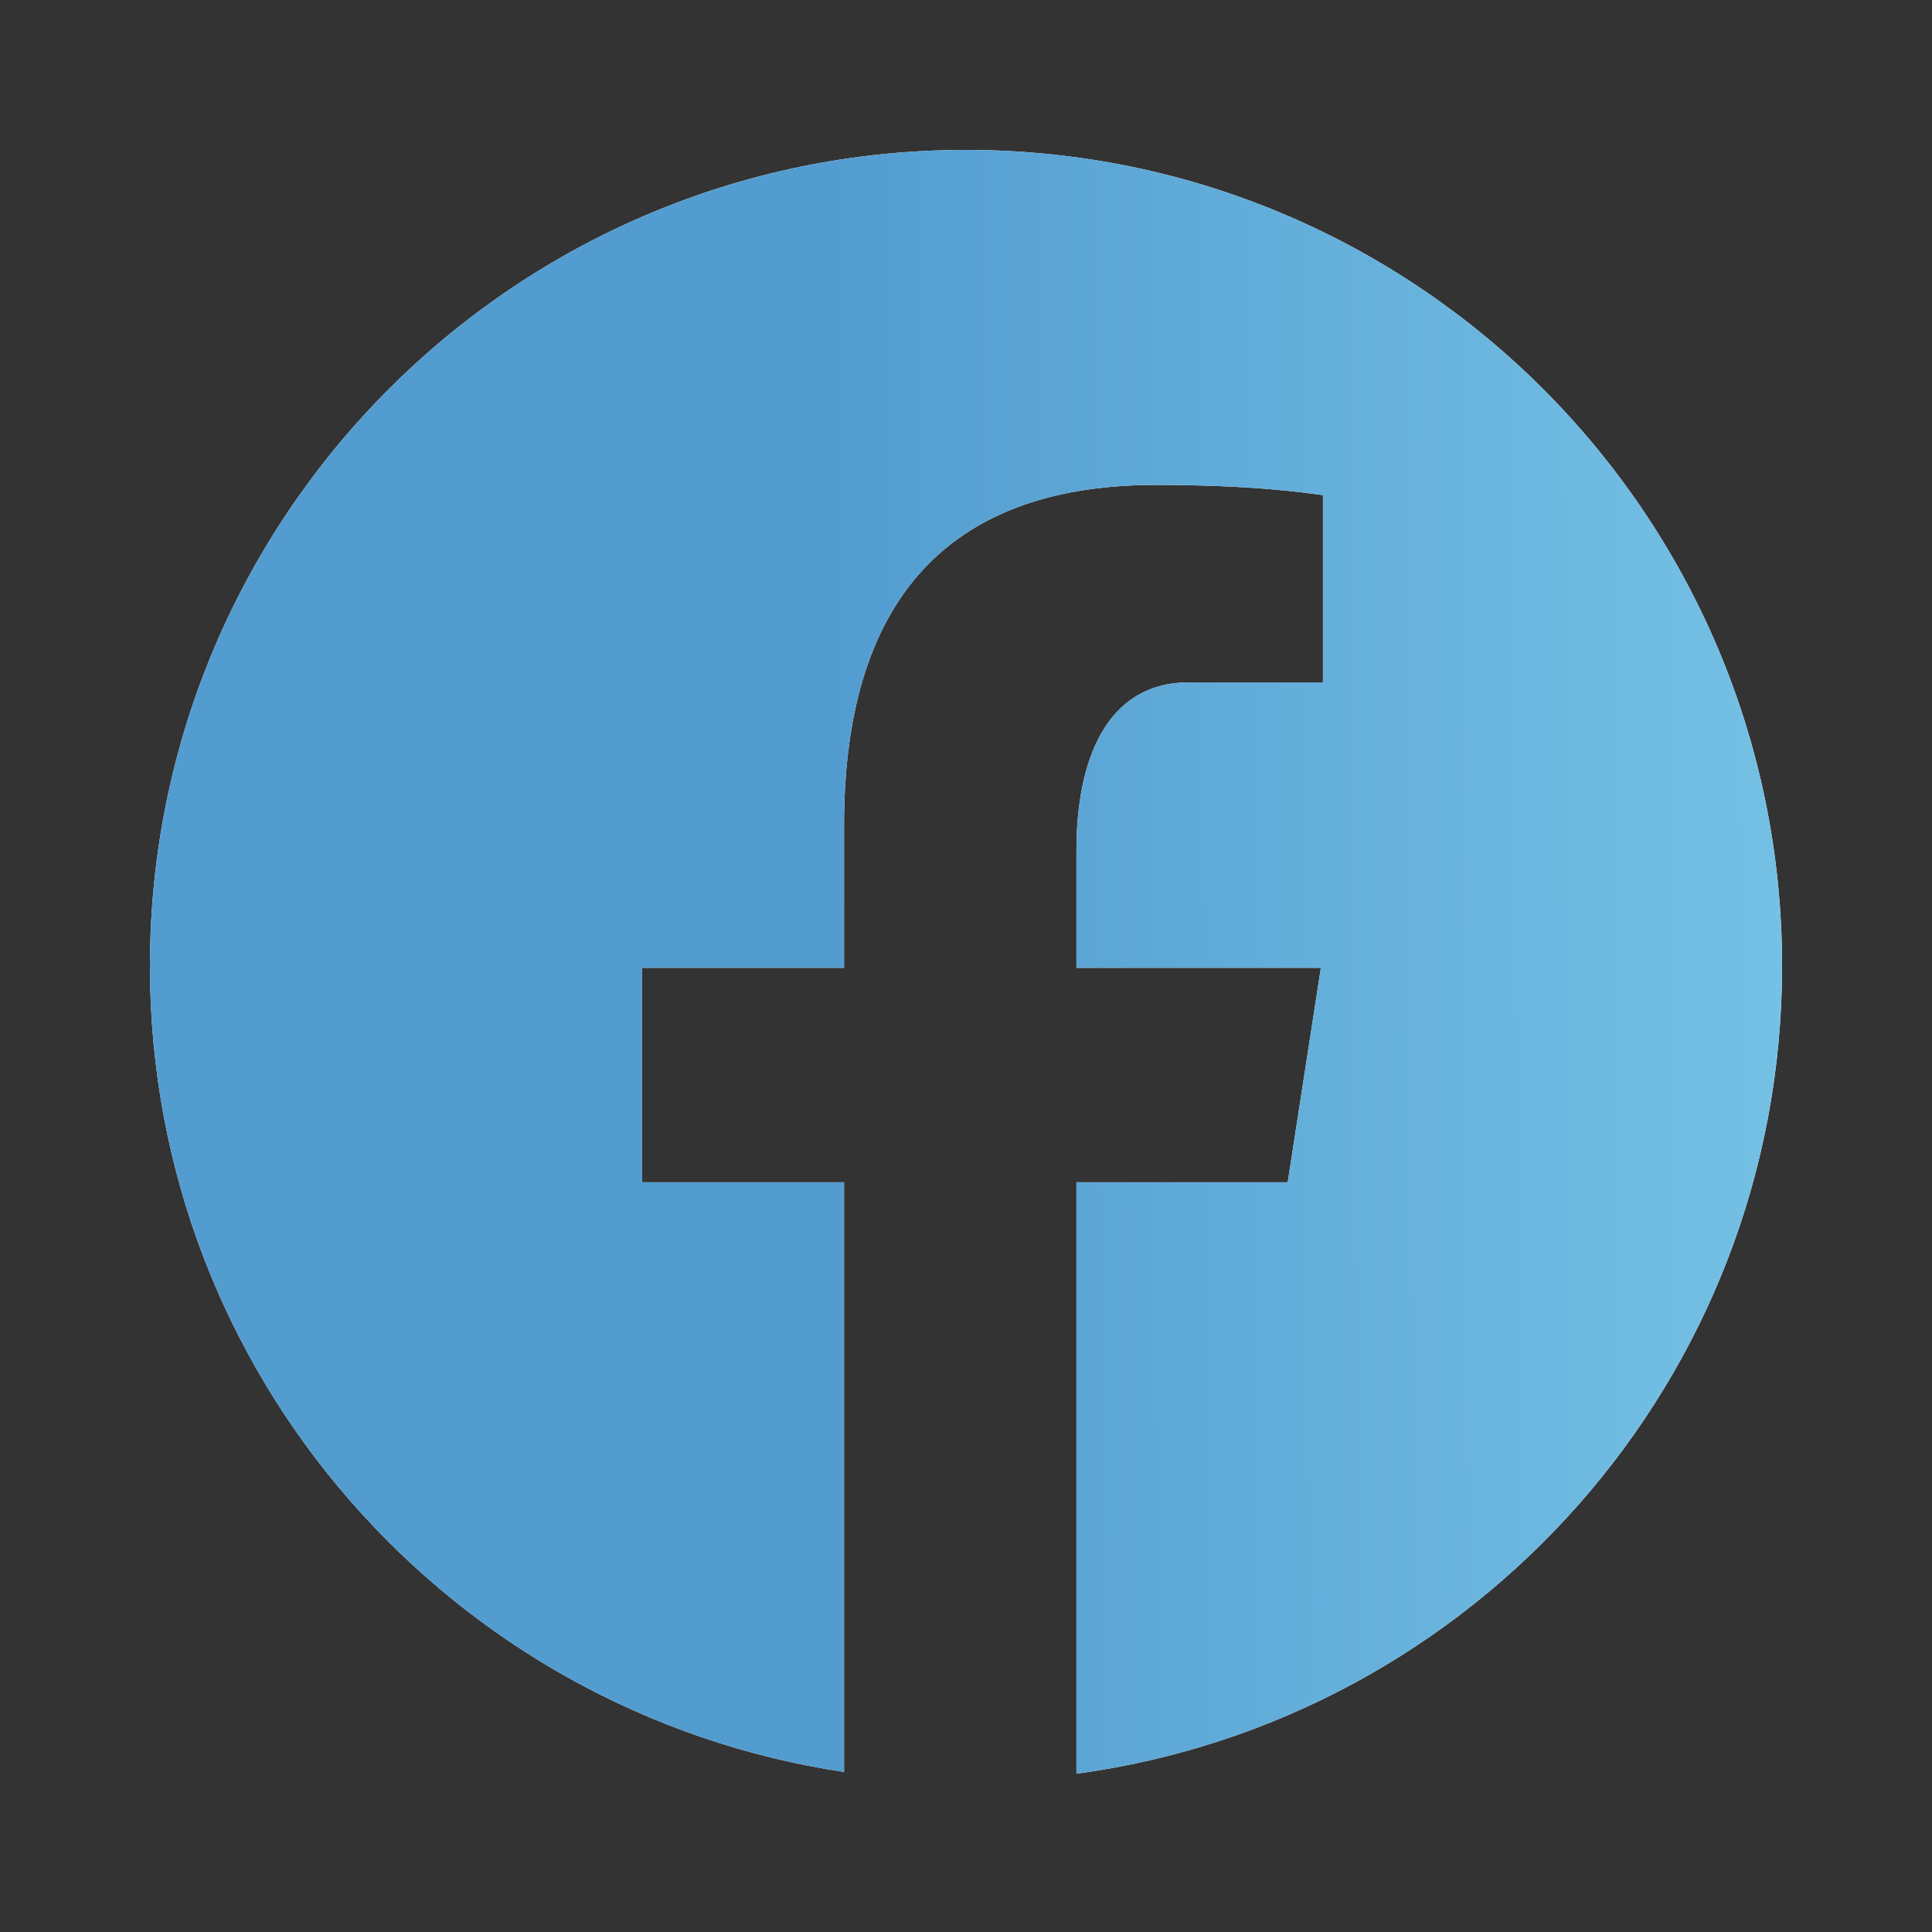 <svg width="25" height="25" viewBox="0 0 25 25" fill="none" xmlns="http://www.w3.org/2000/svg">
<rect x="0" y="0" width="25" height="25" fill="#333333" stroke="none"/>
<path d="M12.5 1.94C6.668 1.94 1.94 6.668 1.94 12.5C1.94 17.794 5.84 22.166 10.922 22.929V15.299H8.309V12.523H10.922V10.676C10.922 7.618 12.412 6.275 14.953 6.275C16.171 6.275 16.814 6.366 17.119 6.407V8.83H15.385C14.306 8.83 13.929 9.853 13.929 11.006V12.523H17.092L16.663 15.299H13.929V22.952C19.084 22.253 23.06 17.846 23.06 12.5C23.06 6.668 18.332 1.94 12.5 1.94Z" fill="white"/>
<path d="M12.5 1.94C6.668 1.94 1.94 6.668 1.94 12.5C1.94 17.794 5.84 22.166 10.922 22.929V15.299H8.309V12.523H10.922V10.676C10.922 7.618 12.412 6.275 14.953 6.275C16.171 6.275 16.814 6.366 17.119 6.407V8.83H15.385C14.306 8.83 13.929 9.853 13.929 11.006V12.523H17.092L16.663 15.299H13.929V22.952C19.084 22.253 23.06 17.846 23.06 12.5C23.06 6.668 18.332 1.94 12.5 1.94Z" fill="url(#paint0_linear_338_386)"/>
<defs>
<linearGradient id="paint0_linear_338_386" x1="10.82" y1="24.146" x2="23.182" y2="24.075" gradientUnits="userSpaceOnUse">
<stop stop-color="#539CD0"/>
<stop offset="1" stop-color="#75C1E5"/>
</linearGradient>
</defs>
</svg>
